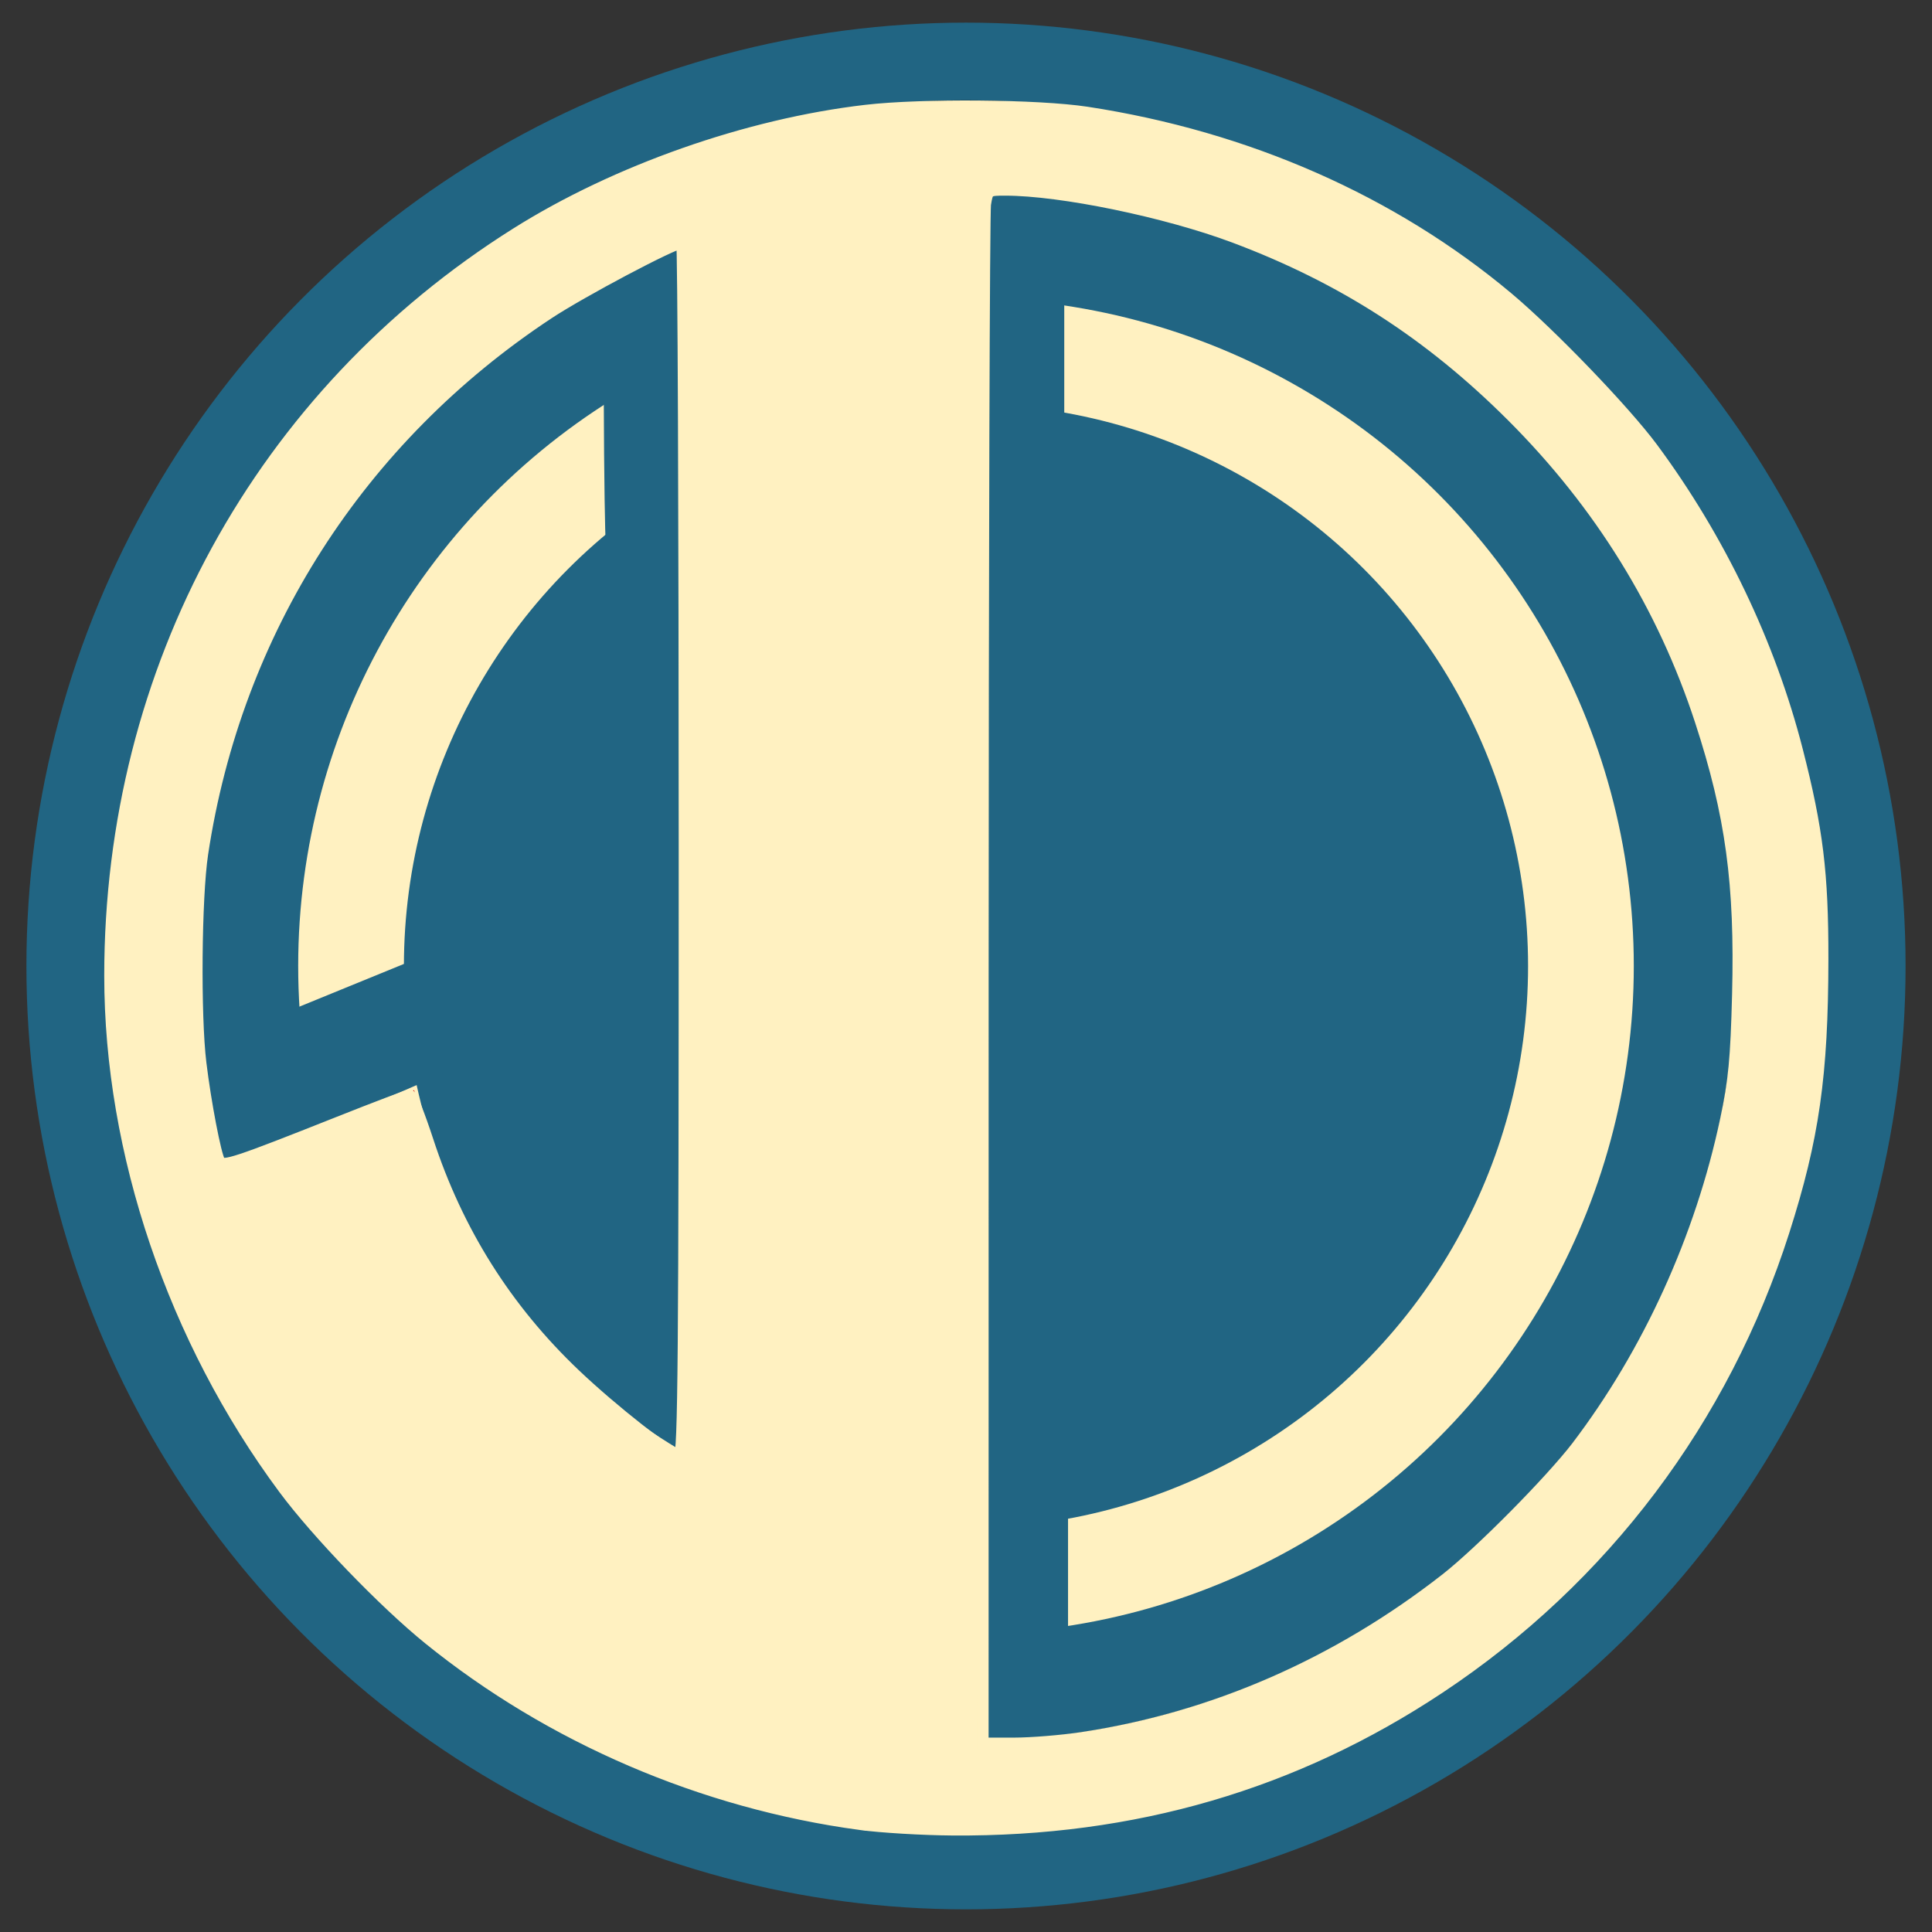 <?xml version="1.0" encoding="UTF-8" standalone="no"?>
<!-- Created with Inkscape (http://www.inkscape.org/) -->

<svg
   xmlns:osb="http://www.openswatchbook.org/uri/2009/osb"
   xmlns:dc="http://purl.org/dc/elements/1.1/"
   xmlns:cc="http://creativecommons.org/ns#"
   xmlns:rdf="http://www.w3.org/1999/02/22-rdf-syntax-ns#"
   xmlns:svg="http://www.w3.org/2000/svg"
   xmlns="http://www.w3.org/2000/svg"
   xmlns:sodipodi="http://sodipodi.sourceforge.net/DTD/sodipodi-0.dtd"
   xmlns:inkscape="http://www.inkscape.org/namespaces/inkscape"
   width="512"
   height="512"
   viewBox="0 0 135.467 135.467"
   version="1.1"
   id="svg8"
   inkscape:version="0.92.4 (5da689c313, 2019-01-14)"
   sodipodi:docname="logo.svg">
  <rect x="0" y="0" width="135.467" height="135.467" fill="#333333" stroke="none"/>
  <defs
     id="defs2">
    <linearGradient
       id="linearGradient6068"
       osb:paint="solid">
      <stop
         style="stop-color:#000000;stop-opacity:1;"
         offset="0"
         id="stop6066" />
    </linearGradient>
    <inkscape:perspective
       sodipodi:type="inkscape:persp3d"
       inkscape:vp_x="-120.15728 : 13.562501 : 1"
       inkscape:vp_y="0 : 1000 : 0"
       inkscape:vp_z="278.44492 : 13.562501 : 1"
       inkscape:persp3d-origin="79.143809 : -35.937503 : 1"
       id="perspective3715" />
  </defs>
  <sodipodi:namedview
     id="base"
     pagecolor="#ffffff"
     bordercolor="#666666"
     borderopacity="1.0"
     inkscape:pageopacity="0.0"
     inkscape:pageshadow="2"
     inkscape:zoom="1"
     inkscape:cx="413.0799"
     inkscape:cy="227.73113"
     inkscape:document-units="px"
     inkscape:current-layer="layer5"
     showgrid="false"
     inkscape:window-width="1440"
     inkscape:window-height="847"
     inkscape:window-x="-8"
     inkscape:window-y="-8"
     inkscape:window-maximized="1"
     inkscape:pagecheckerboard="true"
     showborder="true"
     inkscape:snap-object-midpoints="false"
     units="px" />
  <g
     inkscape:groupmode="layer"
     id="layer2"
     inkscape:label="background"
     style="display:inline;opacity:1"
     sodipodi:insensitive="true">
    <ellipse
       id="path4548"
       cx="67.733"
       cy="67.733"
       rx="65.881"
       ry="66.146"
       style="fill:#216583;fill-opacity:1;stroke:none;stroke-width:0.442" />
  </g>
  <g
     inkscape:groupmode="layer"
     id="layer4"
     inkscape:label="insice inner circle"
     style="display:inline"
     sodipodi:insensitive="true">
    <circle
       style="display:inline;fill:none;fill-opacity:1;stroke:#fff1c1;stroke-width:7.413;stroke-miterlimit:4;stroke-dasharray:none;stroke-opacity:1;paint-order:normal"
       id="path4590"
       cx="67.733"
       cy="67.733"
       r="43.118" />
  </g>
  <g
     inkscape:groupmode="layer"
     id="layer5"
     inkscape:label="cuts"
     style="display:inline"
     sodipodi:insensitive="true">
    <g
       id="g6489"
       style="fill:#216583;fill-opacity:1">
      <path
         inkscape:connector-curvature="0"
         id="path6161"
         d="m 42.323,21.724 c 0,17.547 0.223,17.547 0.223,17.547 H 74.623 V 19.47 Z"
         style="display:inline;opacity:1;fill:#216583;fill-opacity:1;stroke:none;stroke-width:0.189px;stroke-linecap:butt;stroke-linejoin:miter;stroke-opacity:1" />
      <path
         inkscape:connector-curvature="0"
         id="path6161-9"
         d="m 51.583,100.302 c 0,17.547 0.161,17.547 0.161,17.547 h 23.144 V 98.048 Z"
         style="display:inline;opacity:1;fill:#216583;fill-opacity:1;stroke:none;stroke-width:0.161px;stroke-linecap:butt;stroke-linejoin:miter;stroke-opacity:1" />
      <path
         sodipodi:nodetypes="ccccc"
         inkscape:connector-curvature="0"
         id="path6161-6"
         d="M 14.899,81.771 C 36.408,73.921 42.493,69.158 42.493,69.158 l -7.008,-4.498 -16.933,6.922 z"
         style="display:inline;opacity:1;fill:#216583;fill-opacity:1;stroke:none;stroke-width:0.112px;stroke-linecap:butt;stroke-linejoin:miter;stroke-opacity:1" />
    </g>
  </g>
  <g
     inkscape:groupmode="layer"
     id="layer3"
     inkscape:label="inside outer circle"
     style="display:inline"
     sodipodi:insensitive="true">
    <ellipse
       style="fill:none;fill-opacity:1;stroke:#000000;stroke-width:6.351;stroke-miterlimit:4;stroke-dasharray:none;stroke-opacity:1"
       id="path4553"
       cx="67.733"
       cy="67.733"
       rx="57.143"
       ry="57.525" />
    <rect
       style="fill:#000000;fill-opacity:1;stroke:none;stroke-width:7.504;stroke-miterlimit:4;stroke-dasharray:none;stroke-opacity:1;paint-order:normal"
       id="rect4584"
       width="21.167"
       height="111.654"
       x="47.89"
       y="12.435"
       ry="0" />
    <path
       style="fill:#000000;stroke:#000000;stroke-width:0.265px;stroke-linecap:butt;stroke-linejoin:miter;stroke-opacity:1"
       d="m 14.899,81.771 8.467,-2.91 c 0,0 7.144,21.431 27.252,29.369 20.108,7.938 4.233,15.61 4.233,15.61 0,0 -31.485,-7.673 -39.952,-42.069 z"
       id="path6142"
       inkscape:connector-curvature="0" />
    <path
       style="opacity:1;fill:#d40000;fill-opacity:1;stroke:none;stroke-width:24.951;stroke-miterlimit:4;stroke-dasharray:none;stroke-opacity:1;paint-order:normal"
       d="M 238.58,484.297 C 191.952,480.614 146.25,461.837 110.048,431.49 66.173,394.71 37.401,341.24 30.025,282.769 28.134,267.781 28.598,238.855 30.989,222.707 45.528,124.488 120.583,47.294 218.08,30.285 c 15.846,-2.765 44.14,-3.759 60.086,-2.112 41.704,4.308 80.077,19.276 113.914,44.434 12.993,9.66 36.023,32.806 45.701,45.931 24.628,33.399 39.851,72.05 44.321,112.526 1.803,16.329 0.803,48.304 -2.009,64.204 -17.435,98.604 -95.172,173.916 -193.513,187.478 -13.158,1.814 -35.517,2.537 -48,1.551 z m 46.372,-24.578 c 92.004,-13.414 162.763,-86.742 174.103,-180.424 1.498,-12.38 1.253,-36.178 -0.513,-49.725 C 450.663,169.123 417.884,116.731 367.001,83.259 347.153,70.203 321.721,59.59 298.649,54.737 286.372,52.154 264.095,49.665 261.651,50.603 260.23,51.149 260.08,70.761 260.08,256.237 v 205.031 h 7.122 c 3.917,0 11.904,-0.697 17.75,-1.55 z M 181.08,224.781 V 64.294 l -5.75,2.542 C 109.129,96.109 64.077,155.544 53.626,227.397 c -3.029,20.826 -1.718,53.031 3.005,73.797 1.357,5.966 1.927,7.103 3.295,6.571 0.91,-0.354 6.604,-2.372 12.654,-4.484 6.05,-2.112 16.846,-6.312 23.992,-9.333 l 12.992,-5.493 2.13,7.657 c 7.111,25.562 19.137,46.029 38.324,65.224 9.923,9.927 27.617,23.933 30.234,23.933 0.456,0 0.829,-72.219 0.829,-160.487 z"
       id="path6423"
       inkscape:connector-curvature="0"
       transform="scale(0.265)" />
    <path
       style="opacity:1;fill:#fff1c1;fill-opacity:1;stroke:#fff1c1;stroke-width:3;stroke-miterlimit:4;stroke-dasharray:none;stroke-opacity:1;paint-order:normal"
       d="M 227.58,482.706 C 185.92,477.055 145.788,459.817 113.521,433.714 101.604,424.074 83.842,405.65 75.089,393.85 45.881,354.476 29.085,304.942 29.081,258.164 29.074,177.048 68.851,104.368 136.58,61.744 c 26.461,-16.652 61.22,-28.869 92.5,-32.511 14.843,-1.728 45.635,-1.464 58.5,0.501 42.307,6.463 80.871,23.445 111.394,49.054 11.317,9.495 30.914,29.862 38.239,39.741 17.737,23.922 31.104,51.824 38.318,79.983 5.367,20.949 6.782,32.534 6.753,55.257 -0.04,30.778 -2.415,47.396 -10.298,72.052 -15.924,49.81 -47.653,91.914 -90.96,120.701 -38.444,25.555 -81.009,37.981 -128.946,37.643 -7.975,-0.056 -19,-0.713 -24.5,-1.459 z m 58.682,-22.909 c 34.745,-5.237 67.57,-19.564 96.318,-42.037 9.059,-7.082 27.786,-25.995 34.649,-34.991 18.884,-24.758 32.789,-55.291 39.394,-86.5 2.193,-10.364 2.736,-16.029 3.174,-33.154 0.748,-29.248 -1.743,-47.559 -9.842,-72.346 -9.93,-30.393 -26.595,-57.345 -49.812,-80.562 C 378.412,88.476 355.168,73.489 326.58,62.774 308.492,55.995 280.754,50.269 266.002,50.269 c -4.609,0 -4.668,0.042 -5.281,3.75 -0.341,2.062 -0.625,94.537 -0.631,205.5 l -0.011,201.75 8.25,-0.006 c 4.537,-0.003 12.607,-0.663 17.932,-1.465 z M 181.08,224.769 c 0,-88.275 -0.297,-160.5 -0.66,-160.5 -2.184,0 -26.511,12.878 -35.34,18.708 -49.952,32.985 -82.621,84.009 -91.499,142.909 -1.744,11.57 -2.009,42.764 -0.47,55.409 1.277,10.495 3.922,24.28 4.992,26.011 0.945,1.529 4.24,0.443 31.477,-10.377 9.9,-3.933 18.379,-7.153 18.843,-7.155 0.464,-0.002 2.605,5.395 4.759,11.995 7.854,24.066 20.756,44.573 38.913,61.852 10.023,9.539 25.483,21.648 27.637,21.648 1.124,0 1.347,-26.573 1.347,-160.5 z"
       id="path6433"
       inkscape:connector-curvature="0"
       transform="scale(0.265)" />
  </g>
</svg>
